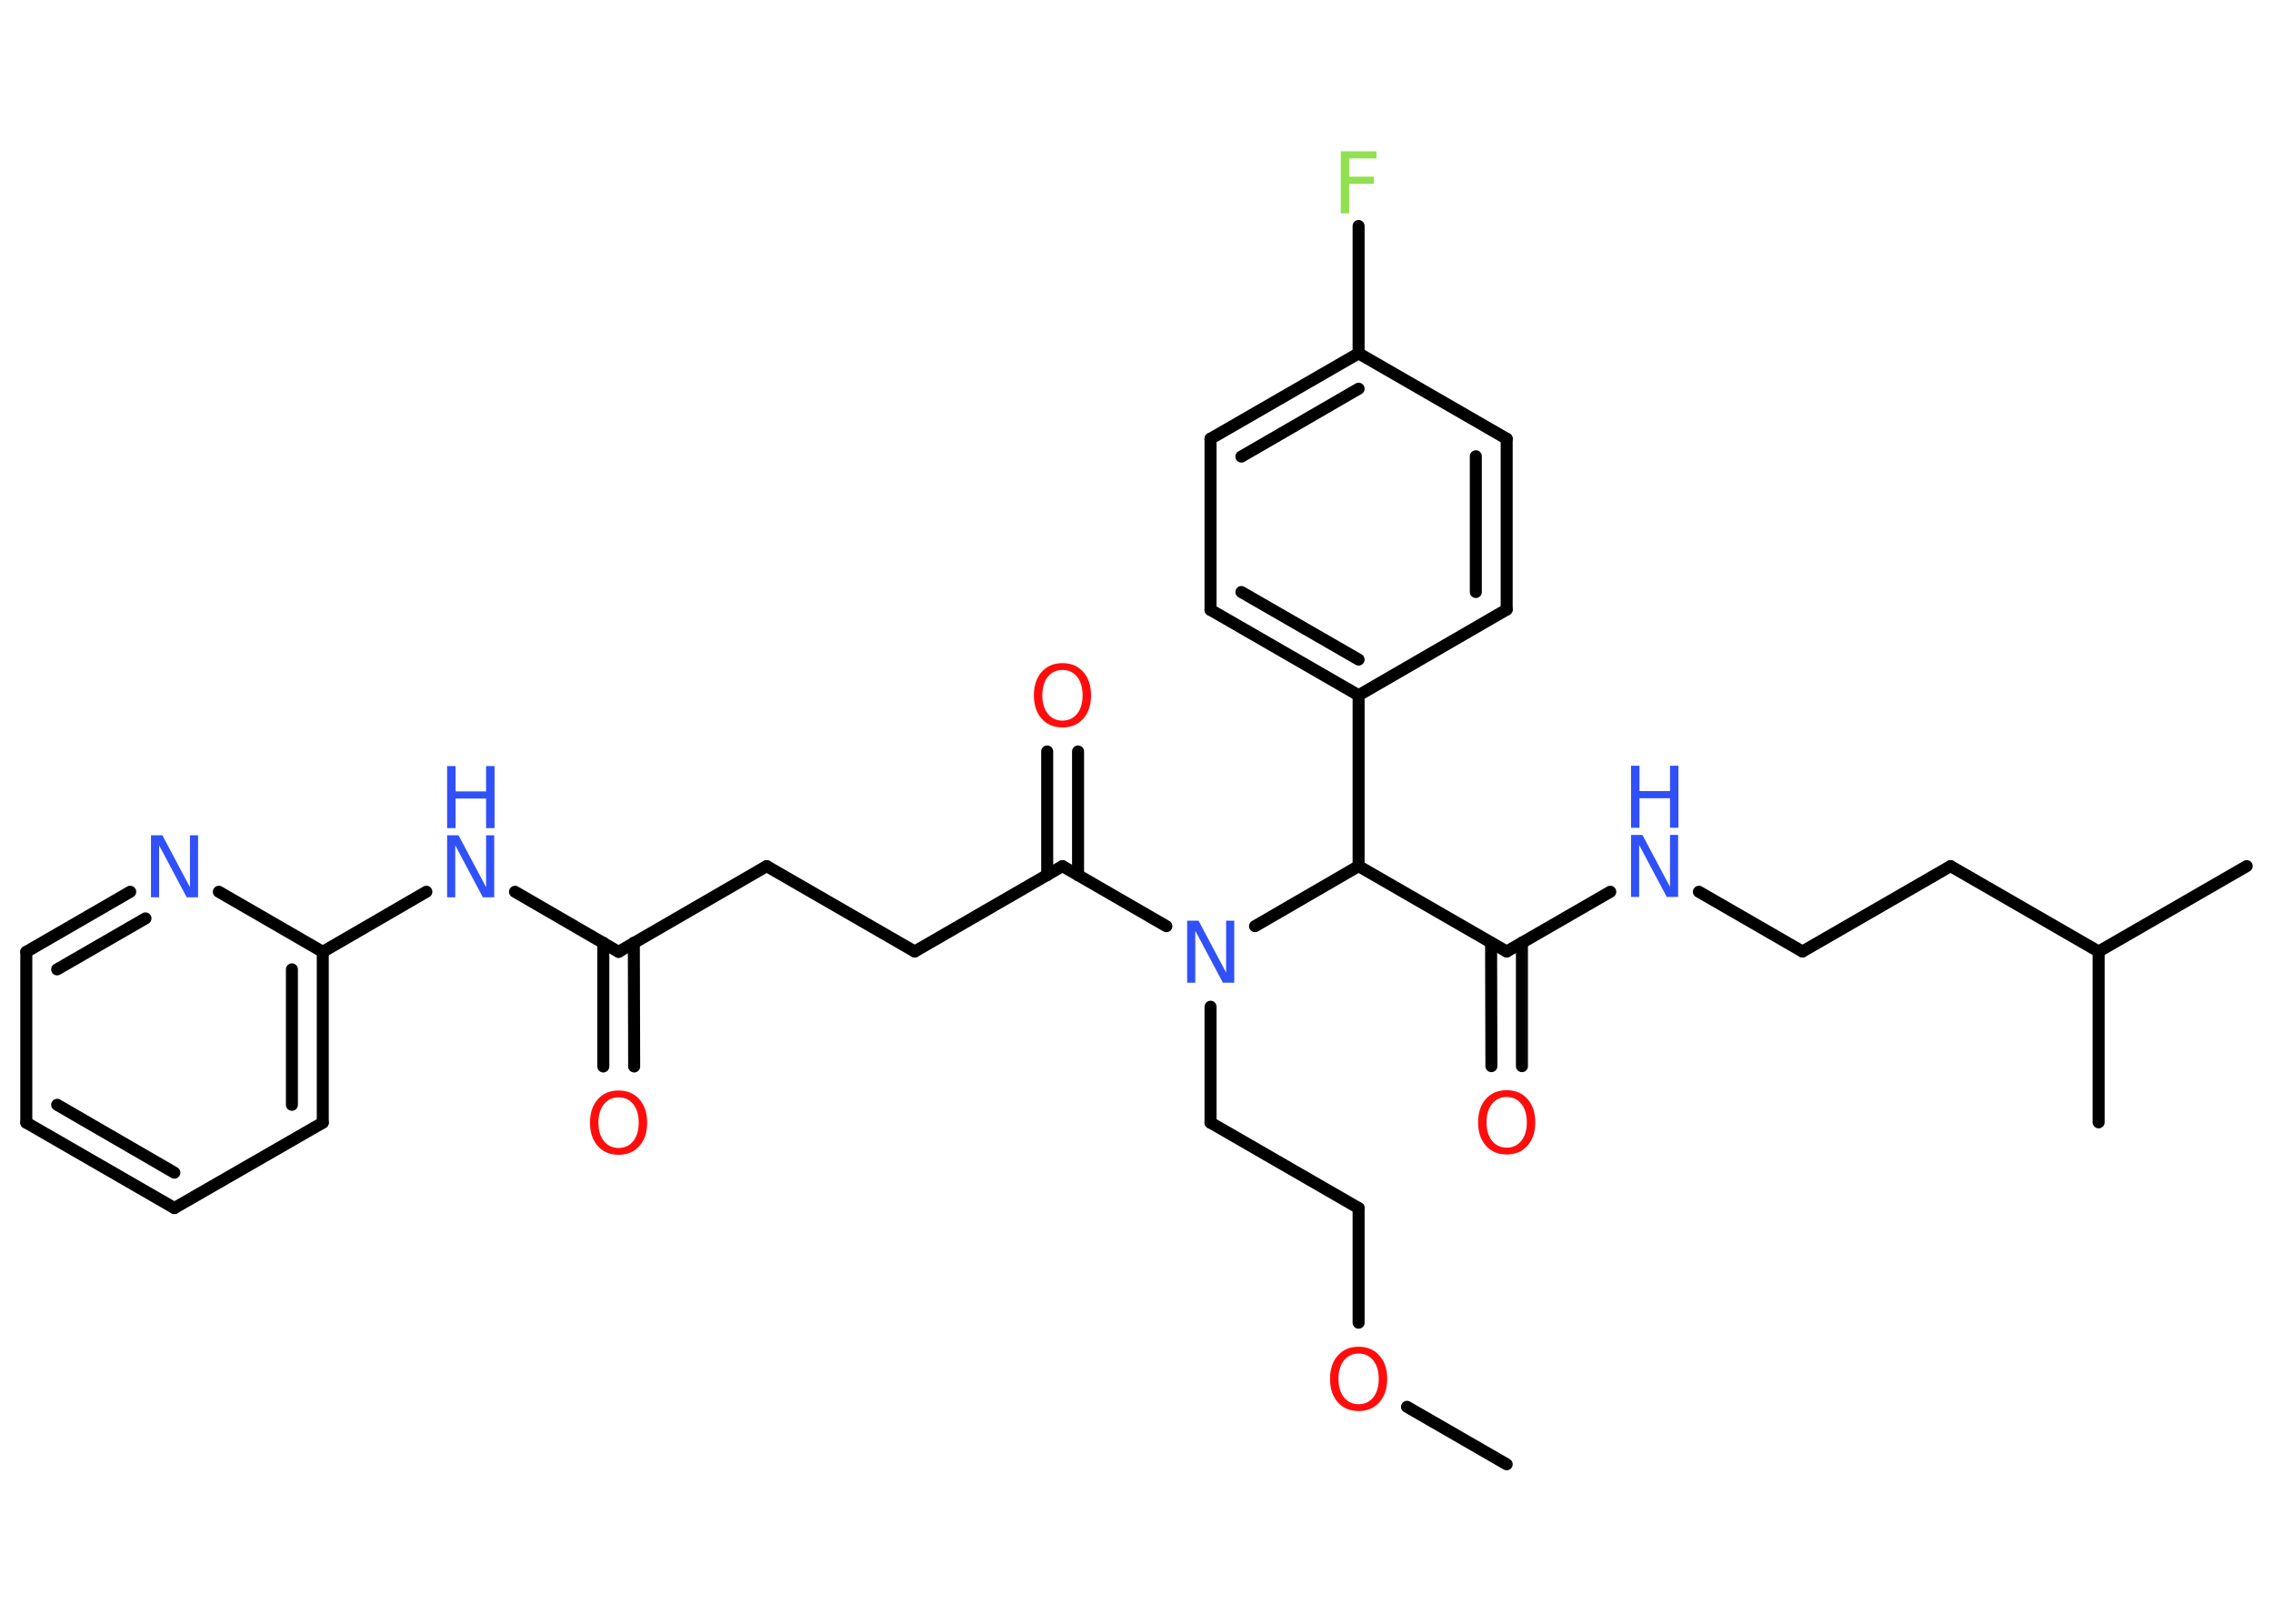 <?xml version='1.0' encoding='UTF-8'?>
<!DOCTYPE svg PUBLIC "-//W3C//DTD SVG 1.1//EN" "http://www.w3.org/Graphics/SVG/1.1/DTD/svg11.dtd">
<svg version='1.2' xmlns='http://www.w3.org/2000/svg' xmlns:xlink='http://www.w3.org/1999/xlink' width='70.0mm' height='50.0mm' viewBox='0 0 70.0 50.0'>
  <desc>Generated by the Chemistry Development Kit (http://github.com/cdk)</desc>
  <g stroke-linecap='round' stroke-linejoin='round' stroke='#000000' stroke-width='.37' fill='#3050F8'>
    <rect x='.0' y='.0' width='70.0' height='50.0' fill='#FFFFFF' stroke='none'/>
    <g id='mol1' class='mol'>
      <line id='mol1bnd1' class='bond' x1='46.4' y1='45.09' x2='43.33' y2='43.32'/>
      <line id='mol1bnd2' class='bond' x1='41.84' y1='40.73' x2='41.84' y2='37.2'/>
      <line id='mol1bnd3' class='bond' x1='41.84' y1='37.2' x2='37.28' y2='34.57'/>
      <line id='mol1bnd4' class='bond' x1='37.28' y1='34.57' x2='37.28' y2='31.0'/>
      <line id='mol1bnd5' class='bond' x1='35.92' y1='28.52' x2='32.72' y2='26.67'/>
      <g id='mol1bnd6' class='bond'>
        <line x1='32.25' y1='26.95' x2='32.25' y2='23.14'/>
        <line x1='33.2' y1='26.95' x2='33.2' y2='23.14'/>
      </g>
      <line id='mol1bnd7' class='bond' x1='32.72' y1='26.67' x2='28.17' y2='29.3'/>
      <line id='mol1bnd8' class='bond' x1='28.17' y1='29.3' x2='23.61' y2='26.67'/>
      <line id='mol1bnd9' class='bond' x1='23.61' y1='26.67' x2='19.05' y2='29.31'/>
      <g id='mol1bnd10' class='bond'>
        <line x1='19.52' y1='29.03' x2='19.53' y2='32.84'/>
        <line x1='18.58' y1='29.03' x2='18.58' y2='32.84'/>
      </g>
      <line id='mol1bnd11' class='bond' x1='19.05' y1='29.31' x2='15.86' y2='27.46'/>
      <line id='mol1bnd12' class='bond' x1='13.13' y1='27.46' x2='9.94' y2='29.31'/>
      <g id='mol1bnd13' class='bond'>
        <line x1='9.94' y1='34.57' x2='9.94' y2='29.31'/>
        <line x1='8.99' y1='34.02' x2='8.99' y2='29.85'/>
      </g>
      <line id='mol1bnd14' class='bond' x1='9.94' y1='34.57' x2='5.37' y2='37.2'/>
      <g id='mol1bnd15' class='bond'>
        <line x1='.81' y1='34.57' x2='5.37' y2='37.2'/>
        <line x1='1.76' y1='34.02' x2='5.37' y2='36.11'/>
      </g>
      <line id='mol1bnd16' class='bond' x1='.81' y1='34.57' x2='.81' y2='29.31'/>
      <g id='mol1bnd17' class='bond'>
        <line x1='4.01' y1='27.46' x2='.81' y2='29.31'/>
        <line x1='4.48' y1='28.28' x2='1.76' y2='29.85'/>
      </g>
      <line id='mol1bnd18' class='bond' x1='9.94' y1='29.31' x2='6.74' y2='27.46'/>
      <line id='mol1bnd19' class='bond' x1='38.65' y1='28.52' x2='41.84' y2='26.67'/>
      <line id='mol1bnd20' class='bond' x1='41.84' y1='26.67' x2='46.4' y2='29.3'/>
      <g id='mol1bnd21' class='bond'>
        <line x1='46.87' y1='29.03' x2='46.87' y2='32.83'/>
        <line x1='45.92' y1='29.03' x2='45.93' y2='32.83'/>
      </g>
      <line id='mol1bnd22' class='bond' x1='46.4' y1='29.3' x2='49.59' y2='27.46'/>
      <line id='mol1bnd23' class='bond' x1='52.32' y1='27.46' x2='55.51' y2='29.3'/>
      <line id='mol1bnd24' class='bond' x1='55.51' y1='29.3' x2='60.07' y2='26.67'/>
      <line id='mol1bnd25' class='bond' x1='60.07' y1='26.67' x2='64.63' y2='29.3'/>
      <line id='mol1bnd26' class='bond' x1='64.63' y1='29.3' x2='69.19' y2='26.67'/>
      <line id='mol1bnd27' class='bond' x1='64.63' y1='29.3' x2='64.63' y2='34.56'/>
      <line id='mol1bnd28' class='bond' x1='41.84' y1='26.67' x2='41.84' y2='21.41'/>
      <g id='mol1bnd29' class='bond'>
        <line x1='37.28' y1='18.78' x2='41.84' y2='21.41'/>
        <line x1='38.23' y1='18.23' x2='41.84' y2='20.31'/>
      </g>
      <line id='mol1bnd30' class='bond' x1='37.28' y1='18.78' x2='37.28' y2='13.51'/>
      <g id='mol1bnd31' class='bond'>
        <line x1='41.84' y1='10.88' x2='37.28' y2='13.51'/>
        <line x1='41.84' y1='11.97' x2='38.23' y2='14.06'/>
      </g>
      <line id='mol1bnd32' class='bond' x1='41.84' y1='10.88' x2='41.84' y2='6.96'/>
      <line id='mol1bnd33' class='bond' x1='41.84' y1='10.88' x2='46.4' y2='13.51'/>
      <g id='mol1bnd34' class='bond'>
        <line x1='46.4' y1='18.77' x2='46.4' y2='13.51'/>
        <line x1='45.45' y1='18.23' x2='45.45' y2='14.05'/>
      </g>
      <line id='mol1bnd35' class='bond' x1='41.84' y1='21.41' x2='46.4' y2='18.77'/>
      <path id='mol1atm2' class='atom' d='M41.84 41.68q-.28 .0 -.45 .21q-.17 .21 -.17 .57q.0 .36 .17 .57q.17 .21 .45 .21q.28 .0 .45 -.21q.17 -.21 .17 -.57q.0 -.36 -.17 -.57q-.17 -.21 -.45 -.21zM41.84 41.47q.4 .0 .64 .27q.24 .27 .24 .72q.0 .45 -.24 .72q-.24 .27 -.64 .27q-.4 .0 -.64 -.27q-.24 -.27 -.24 -.72q.0 -.45 .24 -.72q.24 -.27 .64 -.27z' stroke='none' fill='#FF0D0D'/>
      <path id='mol1atm5' class='atom' d='M36.56 28.35h.35l.85 1.6v-1.6h.25v1.91h-.35l-.85 -1.6v1.6h-.25v-1.91z' stroke='none'/>
      <path id='mol1atm7' class='atom' d='M32.72 20.63q-.28 .0 -.45 .21q-.17 .21 -.17 .57q.0 .36 .17 .57q.17 .21 .45 .21q.28 .0 .45 -.21q.17 -.21 .17 -.57q.0 -.36 -.17 -.57q-.17 -.21 -.45 -.21zM32.72 20.42q.4 .0 .64 .27q.24 .27 .24 .72q.0 .45 -.24 .72q-.24 .27 -.64 .27q-.4 .0 -.64 -.27q-.24 -.27 -.24 -.72q.0 -.45 .24 -.72q.24 -.27 .64 -.27z' stroke='none' fill='#FF0D0D'/>
      <path id='mol1atm11' class='atom' d='M19.05 33.79q-.28 .0 -.45 .21q-.17 .21 -.17 .57q.0 .36 .17 .57q.17 .21 .45 .21q.28 .0 .45 -.21q.17 -.21 .17 -.57q.0 -.36 -.17 -.57q-.17 -.21 -.45 -.21zM19.05 33.58q.4 .0 .64 .27q.24 .27 .24 .72q.0 .45 -.24 .72q-.24 .27 -.64 .27q-.4 .0 -.64 -.27q-.24 -.27 -.24 -.72q.0 -.45 .24 -.72q.24 -.27 .64 -.27z' stroke='none' fill='#FF0D0D'/>
      <g id='mol1atm12' class='atom'>
        <path d='M13.77 25.72h.35l.85 1.6v-1.6h.25v1.91h-.35l-.85 -1.6v1.6h-.25v-1.91z' stroke='none'/>
        <path d='M13.77 23.59h.26v.78h.94v-.78h.26v1.91h-.26v-.91h-.94v.91h-.26v-1.91z' stroke='none'/>
      </g>
      <path id='mol1atm18' class='atom' d='M4.65 25.72h.35l.85 1.6v-1.6h.25v1.91h-.35l-.85 -1.6v1.6h-.25v-1.91z' stroke='none'/>
      <path id='mol1atm21' class='atom' d='M46.4 33.78q-.28 .0 -.45 .21q-.17 .21 -.17 .57q.0 .36 .17 .57q.17 .21 .45 .21q.28 .0 .45 -.21q.17 -.21 .17 -.57q.0 -.36 -.17 -.57q-.17 -.21 -.45 -.21zM46.4 33.57q.4 .0 .64 .27q.24 .27 .24 .72q.0 .45 -.24 .72q-.24 .27 -.64 .27q-.4 .0 -.64 -.27q-.24 -.27 -.24 -.72q.0 -.45 .24 -.72q.24 -.27 .64 -.27z' stroke='none' fill='#FF0D0D'/>
      <g id='mol1atm22' class='atom'>
        <path d='M50.23 25.71h.35l.85 1.6v-1.6h.25v1.91h-.35l-.85 -1.6v1.6h-.25v-1.91z' stroke='none'/>
        <path d='M50.23 23.58h.26v.78h.94v-.78h.26v1.91h-.26v-.91h-.94v.91h-.26v-1.91z' stroke='none'/>
      </g>
      <path id='mol1atm32' class='atom' d='M41.29 4.66h1.1v.22h-.84v.56h.76v.22h-.76v.91h-.26v-1.91z' stroke='none' fill='#90E050'/>
    </g>
  </g>
</svg>
